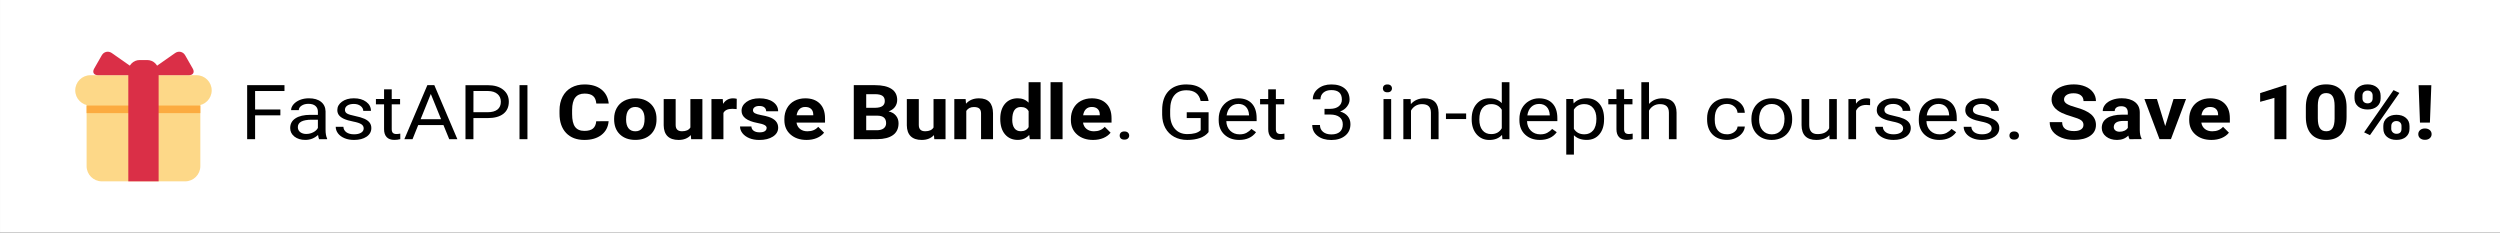 <?xml version="1.0" encoding="UTF-8" standalone="no"?>
<svg
   xmlns:dc="http://purl.org/dc/elements/1.1/"
   xmlns:cc="http://creativecommons.org/ns#"
   xmlns:rdf="http://www.w3.org/1999/02/22-rdf-syntax-ns#"
   xmlns:svg="http://www.w3.org/2000/svg"
   xmlns="http://www.w3.org/2000/svg"
   xmlns:sodipodi="http://sodipodi.sourceforge.net/DTD/sodipodi-0.dtd"
   xmlns:inkscape="http://www.inkscape.org/namespaces/inkscape"
   width="429.969"
   height="40"
   viewBox="0 0 113.763 10.583"
   version="1.1"
   id="svg853"
   inkscape:version="1.0.2 (1.0.2+r75+1)"
   sodipodi:docname="fastapi-course-bundle-banner.svg">
  <rect x="0" y="0" width="113.763" height="10.583" fill="#333333" stroke="none"/>
  <defs
     id="defs847" />
  <sodipodi:namedview
     id="base"
     pagecolor="#ffffff"
     bordercolor="#666666"
     borderopacity="1.0"
     inkscape:pageopacity="0.0"
     inkscape:pageshadow="2"
     inkscape:zoom="2.8"
     inkscape:cx="222.91167"
     inkscape:cy="33.521565"
     inkscape:document-units="mm"
     inkscape:current-layer="g3355"
     inkscape:document-rotation="0"
     showgrid="false"
     inkscape:snap-object-midpoints="true"
     inkscape:snap-center="true"
     inkscape:snap-page="true"
     inkscape:window-width="1920"
     inkscape:window-height="1025"
     inkscape:window-x="0"
     inkscape:window-y="27"
     inkscape:window-maximized="1"
     units="px" />
  <g
     inkscape:label="Layer 1"
     inkscape:groupmode="layer"
     id="layer1"
     transform="translate(-80.635,-82.651)">
    <g
       id="g3355"
       transform="matrix(1.5,0,0,1.5,-40.317,-41.325)">
      <rect
         style="fill:#ffffff;stroke-width:0.198;stop-color:#000000"
         id="rect1784"
         width="75.842"
         height="7.056"
         x="80.635"
         y="82.651" />
      <g
         aria-label="FastAPI Course Bundle. Get 3 in-depth courses. Save 10%!"
         transform="scale(1.056,0.947)"
         id="text871"
         style="font-size:2.434px;line-height:1.25;font-family:Ubuntu;-inkscape-font-specification:Ubuntu;letter-spacing:0px;word-spacing:0px;stroke-width:0.061">
        <path
           d="m 84.413,90.971 h -0.726 v 0.764 h -0.228 v -1.731 h 1.072 v 0.188 h -0.844 v 0.592 h 0.726 z"
           style="font-style:normal;font-variant:normal;font-weight:normal;font-stretch:normal;font-family:Roboto;-inkscape-font-specification:Roboto;stroke-width:0.061"
           id="path3922" />
        <path
           d="m 85.526,91.735 q -0.019,-0.038 -0.031,-0.136 -0.153,0.159 -0.366,0.159 -0.19,0 -0.313,-0.107 -0.121,-0.108 -0.121,-0.273 0,-0.201 0.152,-0.311 0.153,-0.112 0.43,-0.112 h 0.214 v -0.101 q 0,-0.115 -0.069,-0.183 -0.069,-0.069 -0.203,-0.069 -0.118,0 -0.197,0.059 -0.08,0.059 -0.08,0.144 h -0.221 q 0,-0.096 0.068,-0.185 0.069,-0.09 0.185,-0.143 0.118,-0.052 0.258,-0.052 0.222,0 0.348,0.112 0.126,0.111 0.131,0.305 v 0.592 q 0,0.177 0.045,0.282 v 0.019 z m -0.365,-0.168 q 0.103,0 0.196,-0.053 0.093,-0.053 0.134,-0.139 v -0.264 h -0.172 q -0.404,0 -0.404,0.237 0,0.103 0.069,0.162 0.069,0.058 0.177,0.058 z"
           style="font-style:normal;font-variant:normal;font-weight:normal;font-stretch:normal;font-family:Roboto;-inkscape-font-specification:Roboto;stroke-width:0.061"
           id="path3924" />
        <path
           d="m 86.807,91.394 q 0,-0.089 -0.068,-0.138 -0.067,-0.05 -0.234,-0.086 -0.166,-0.036 -0.265,-0.086 -0.097,-0.05 -0.145,-0.119 -0.046,-0.069 -0.046,-0.164 0,-0.158 0.133,-0.267 0.134,-0.109 0.342,-0.109 0.219,0 0.354,0.113 0.137,0.113 0.137,0.289 h -0.221 q 0,-0.09 -0.077,-0.156 -0.076,-0.065 -0.193,-0.065 -0.12,0 -0.188,0.052 -0.068,0.052 -0.068,0.137 0,0.08 0.063,0.12 0.063,0.04 0.227,0.077 0.165,0.037 0.267,0.088 0.102,0.051 0.151,0.124 0.05,0.071 0.05,0.175 0,0.172 -0.138,0.277 -0.138,0.103 -0.358,0.103 -0.155,0 -0.273,-0.055 -0.119,-0.055 -0.187,-0.152 -0.067,-0.099 -0.067,-0.213 h 0.22 q 0.006,0.111 0.088,0.176 0.083,0.064 0.219,0.064 0.125,0 0.2,-0.05 0.076,-0.051 0.076,-0.136 z"
           style="font-style:normal;font-variant:normal;font-weight:normal;font-stretch:normal;font-family:Roboto;-inkscape-font-specification:Roboto;stroke-width:0.061"
           id="path3926" />
        <path
           d="m 87.612,90.137 v 0.311 h 0.24 v 0.17 h -0.24 v 0.798 q 0,0.077 0.032,0.116 0.032,0.038 0.109,0.038 0.038,0 0.105,-0.014 v 0.178 q -0.087,0.024 -0.169,0.024 -0.147,0 -0.222,-0.089 -0.075,-0.089 -0.075,-0.253 v -0.798 h -0.234 v -0.17 h 0.234 v -0.311 z"
           style="font-style:normal;font-variant:normal;font-weight:normal;font-stretch:normal;font-family:Roboto;-inkscape-font-specification:Roboto;stroke-width:0.061"
           id="path3928" />
        <path
           d="m 89.098,91.283 h -0.725 l -0.163,0.452 h -0.235 l 0.661,-1.731 h 0.2 l 0.662,1.731 h -0.234 z m -0.656,-0.188 h 0.588 l -0.295,-0.809 z"
           style="font-style:normal;font-variant:normal;font-weight:normal;font-stretch:normal;font-family:Roboto;-inkscape-font-specification:Roboto;stroke-width:0.061"
           id="path3930" />
        <path
           d="m 89.959,91.058 v 0.678 h -0.228 v -1.731 h 0.638 q 0.284,0 0.445,0.145 0.162,0.145 0.162,0.384 0,0.252 -0.158,0.389 -0.157,0.136 -0.451,0.136 z m 0,-0.187 h 0.41 q 0.183,0 0.281,-0.086 0.097,-0.087 0.097,-0.25 0,-0.155 -0.097,-0.247 -0.097,-0.093 -0.267,-0.096 h -0.423 z"
           style="font-style:normal;font-variant:normal;font-weight:normal;font-stretch:normal;font-family:Roboto;-inkscape-font-specification:Roboto;stroke-width:0.061"
           id="path3932" />
        <path
           d="m 91.511,91.735 h -0.228 v -1.731 h 0.228 z"
           style="font-style:normal;font-variant:normal;font-weight:normal;font-stretch:normal;font-family:Roboto;-inkscape-font-specification:Roboto;stroke-width:0.061"
           id="path3934" />
        <path
           d="m 93.843,91.159 q -0.02,0.279 -0.207,0.44 -0.185,0.16 -0.49,0.16 -0.333,0 -0.524,-0.223 -0.19,-0.225 -0.19,-0.616 v -0.106 q 0,-0.25 0.088,-0.44 0.088,-0.19 0.251,-0.291 0.164,-0.102 0.38,-0.102 0.3,0 0.483,0.16 0.183,0.16 0.212,0.451 h -0.357 q -0.013,-0.168 -0.094,-0.242 -0.08,-0.076 -0.244,-0.076 -0.178,0 -0.267,0.128 -0.088,0.127 -0.09,0.396 v 0.131 q 0,0.281 0.084,0.41 0.086,0.13 0.269,0.13 0.165,0 0.246,-0.075 0.082,-0.076 0.094,-0.234 z"
           style="font-weight:bold"
           id="path3936" />
        <path
           d="m 94.001,91.08 q 0,-0.191 0.074,-0.341 0.074,-0.15 0.212,-0.232 0.139,-0.082 0.322,-0.082 0.26,0 0.424,0.159 0.165,0.159 0.184,0.433 l 0.002,0.088 q 0,0.296 -0.165,0.475 -0.165,0.178 -0.443,0.178 -0.278,0 -0.445,-0.178 -0.165,-0.178 -0.165,-0.485 z m 0.344,0.025 q 0,0.183 0.069,0.281 0.069,0.096 0.197,0.096 0.125,0 0.195,-0.095 0.07,-0.096 0.07,-0.307 0,-0.179 -0.07,-0.278 -0.07,-0.099 -0.197,-0.099 -0.126,0 -0.195,0.099 -0.069,0.097 -0.069,0.303 z"
           style="font-weight:bold"
           id="path3938" />
        <path
           d="m 96.204,91.604 q -0.127,0.155 -0.352,0.155 -0.207,0 -0.316,-0.119 -0.108,-0.119 -0.111,-0.348 v -0.843 h 0.344 v 0.831 q 0,0.201 0.183,0.201 0.175,0 0.24,-0.121 v -0.911 h 0.345 v 1.286 h -0.323 z"
           style="font-weight:bold"
           id="path3940" />
        <path
           d="m 97.521,90.771 q -0.07,-0.009 -0.124,-0.009 -0.195,0 -0.256,0.132 v 0.842 h -0.344 v -1.286 h 0.325 l 0.009,0.153 q 0.103,-0.177 0.286,-0.177 0.057,0 0.107,0.015 z"
           style="font-weight:bold"
           id="path3942" />
        <path
           d="m 98.384,91.38 q 0,-0.063 -0.063,-0.099 -0.062,-0.037 -0.2,-0.065 -0.459,-0.096 -0.459,-0.39 0,-0.171 0.141,-0.285 0.143,-0.115 0.372,-0.115 0.245,0 0.391,0.115 0.147,0.115 0.147,0.3 h -0.344 q 0,-0.074 -0.048,-0.121 -0.048,-0.049 -0.149,-0.049 -0.087,0 -0.134,0.039 -0.048,0.039 -0.048,0.1 0,0.057 0.053,0.093 0.055,0.034 0.183,0.061 0.128,0.025 0.216,0.057 0.272,0.1 0.272,0.346 0,0.176 -0.151,0.285 -0.151,0.108 -0.39,0.108 -0.162,0 -0.288,-0.057 -0.125,-0.058 -0.196,-0.158 -0.071,-0.101 -0.071,-0.218 h 0.326 q 0.005,0.092 0.068,0.14 0.063,0.049 0.169,0.049 0.099,0 0.149,-0.037 0.051,-0.038 0.051,-0.099 z"
           style="font-weight:bold"
           id="path3944" />
        <path
           d="m 99.53,91.759 q -0.283,0 -0.461,-0.174 -0.177,-0.174 -0.177,-0.462 v -0.033 q 0,-0.194 0.075,-0.346 0.075,-0.153 0.212,-0.235 0.138,-0.083 0.314,-0.083 0.264,0 0.415,0.166 0.152,0.166 0.152,0.472 v 0.14 h -0.819 q 0.017,0.126 0.1,0.202 0.084,0.076 0.213,0.076 0.199,0 0.31,-0.144 l 0.169,0.189 q -0.077,0.109 -0.209,0.171 -0.132,0.061 -0.292,0.061 z m -0.039,-1.056 q -0.102,0 -0.166,0.069 -0.063,0.069 -0.081,0.197 h 0.478 v -0.027 q -0.002,-0.114 -0.062,-0.176 -0.059,-0.063 -0.169,-0.063 z"
           style="font-weight:bold"
           id="path3946" />
        <path
           d="m 100.886,91.735 v -1.731 h 0.606 q 0.315,0 0.478,0.121 0.163,0.12 0.163,0.353 0,0.127 -0.065,0.225 -0.065,0.096 -0.182,0.141 0.133,0.033 0.209,0.134 0.077,0.101 0.077,0.247 0,0.25 -0.159,0.378 -0.159,0.128 -0.454,0.131 z m 0.357,-0.754 v 0.467 h 0.305 q 0.126,0 0.196,-0.059 0.071,-0.061 0.071,-0.166 0,-0.238 -0.246,-0.241 z m 0,-0.252 h 0.264 q 0.27,-0.005 0.27,-0.215 0,-0.118 -0.069,-0.169 -0.068,-0.052 -0.215,-0.052 h -0.25 z"
           style="font-weight:bold"
           id="path3948" />
        <path
           d="m 103.189,91.604 q -0.127,0.155 -0.352,0.155 -0.207,0 -0.316,-0.119 -0.108,-0.119 -0.111,-0.348 v -0.843 h 0.344 v 0.831 q 0,0.201 0.183,0.201 0.175,0 0.24,-0.121 v -0.911 h 0.345 v 1.286 h -0.323 z"
           style="font-weight:bold"
           id="path3950" />
        <path
           d="m 104.099,90.449 0.011,0.149 q 0.138,-0.172 0.37,-0.172 0.204,0 0.304,0.12 0.1,0.12 0.102,0.359 v 0.831 h -0.344 v -0.823 q 0,-0.109 -0.048,-0.158 -0.048,-0.05 -0.158,-0.05 -0.145,0 -0.218,0.124 v 0.907 h -0.344 v -1.286 z"
           style="font-weight:bold"
           id="path3952" />
        <path
           d="m 105.094,91.082 q 0,-0.301 0.134,-0.479 0.136,-0.178 0.37,-0.178 0.188,0 0.31,0.14 v -0.656 h 0.345 v 1.826 H 105.943 l -0.017,-0.137 q -0.128,0.16 -0.33,0.16 -0.227,0 -0.365,-0.178 -0.137,-0.179 -0.137,-0.498 z m 0.344,0.025 q 0,0.181 0.063,0.277 0.063,0.096 0.183,0.096 0.159,0 0.225,-0.134 v -0.508 q -0.064,-0.134 -0.222,-0.134 -0.248,0 -0.248,0.403 z"
           style="font-weight:bold"
           id="path3954" />
        <path
           d="m 106.884,91.735 h -0.345 v -1.826 h 0.345 z"
           style="font-weight:bold"
           id="path3956" />
        <path
           d="m 107.761,91.759 q -0.283,0 -0.461,-0.174 -0.177,-0.174 -0.177,-0.462 v -0.033 q 0,-0.194 0.075,-0.346 0.075,-0.153 0.212,-0.235 0.138,-0.083 0.314,-0.083 0.264,0 0.415,0.166 0.152,0.166 0.152,0.472 v 0.14 h -0.819 q 0.017,0.126 0.1,0.202 0.084,0.076 0.213,0.076 0.199,0 0.31,-0.144 l 0.169,0.189 q -0.077,0.109 -0.209,0.171 -0.132,0.061 -0.292,0.061 z m -0.039,-1.056 q -0.102,0 -0.166,0.069 -0.063,0.069 -0.081,0.197 h 0.478 v -0.027 q -0.002,-0.114 -0.062,-0.176 -0.059,-0.063 -0.169,-0.063 z"
           style="font-weight:bold"
           id="path3958" />
        <path
           d="m 108.525,91.62 q 0,-0.057 0.033,-0.095 0.035,-0.038 0.102,-0.038 0.068,0 0.102,0.038 0.036,0.038 0.036,0.095 0,0.055 -0.036,0.092 -0.035,0.037 -0.102,0.037 -0.068,0 -0.102,-0.037 -0.033,-0.037 -0.033,-0.092 z"
           style="font-style:normal;font-variant:normal;font-weight:normal;font-stretch:normal;font-family:Roboto;-inkscape-font-specification:Roboto;stroke-width:0.061"
           id="path3960" />
        <path
           d="m 111.078,91.508 q -0.088,0.126 -0.246,0.189 -0.157,0.062 -0.366,0.062 -0.212,0 -0.376,-0.099 -0.164,-0.1 -0.254,-0.283 -0.089,-0.183 -0.091,-0.424 v -0.151 q 0,-0.391 0.182,-0.606 0.183,-0.215 0.514,-0.215 0.271,0 0.436,0.139 0.165,0.138 0.202,0.392 h -0.228 q -0.064,-0.344 -0.409,-0.344 -0.229,0 -0.348,0.162 -0.118,0.16 -0.119,0.466 v 0.141 q 0,0.291 0.133,0.464 0.133,0.171 0.36,0.171 0.128,0 0.225,-0.029 0.096,-0.029 0.159,-0.096 v -0.389 h -0.401 v -0.185 h 0.628 z"
           style="font-style:normal;font-variant:normal;font-weight:normal;font-stretch:normal;font-family:Roboto;-inkscape-font-specification:Roboto;stroke-width:0.061"
           id="path3962" />
        <path
           d="m 111.959,91.759 q -0.262,0 -0.426,-0.171 -0.164,-0.172 -0.164,-0.46 v -0.04 q 0,-0.191 0.072,-0.341 0.074,-0.151 0.204,-0.235 0.132,-0.086 0.285,-0.086 0.251,0 0.39,0.165 0.139,0.165 0.139,0.473 v 0.092 h -0.871 q 0.005,0.19 0.111,0.308 0.107,0.116 0.271,0.116 0.116,0 0.197,-0.048 0.081,-0.048 0.141,-0.126 l 0.134,0.105 q -0.162,0.248 -0.485,0.248 z m -0.027,-1.153 q -0.133,0 -0.223,0.097 -0.09,0.096 -0.112,0.271 h 0.644 v -0.017 q -0.01,-0.168 -0.09,-0.259 -0.081,-0.093 -0.219,-0.093 z"
           style="font-style:normal;font-variant:normal;font-weight:normal;font-stretch:normal;font-family:Roboto;-inkscape-font-specification:Roboto;stroke-width:0.061"
           id="path3964" />
        <path
           d="m 113.012,90.137 v 0.311 h 0.24 v 0.17 h -0.24 v 0.798 q 0,0.077 0.032,0.116 0.032,0.038 0.109,0.038 0.038,0 0.105,-0.014 v 0.178 q -0.087,0.024 -0.169,0.024 -0.147,0 -0.222,-0.089 -0.075,-0.089 -0.075,-0.253 v -0.798 h -0.234 v -0.17 h 0.234 v -0.311 z"
           style="font-style:normal;font-variant:normal;font-weight:normal;font-stretch:normal;font-family:Roboto;-inkscape-font-specification:Roboto;stroke-width:0.061"
           id="path3966" />
        <path
           d="m 114.409,90.763 h 0.165 q 0.156,-0.002 0.245,-0.082 0.089,-0.08 0.089,-0.215 0,-0.304 -0.303,-0.304 -0.143,0 -0.228,0.082 -0.084,0.081 -0.084,0.215 h -0.22 q 0,-0.206 0.15,-0.341 0.151,-0.137 0.383,-0.137 0.245,0 0.384,0.13 0.139,0.13 0.139,0.36 0,0.113 -0.074,0.219 -0.072,0.106 -0.199,0.158 0.143,0.045 0.22,0.15 0.078,0.105 0.078,0.256 0,0.233 -0.152,0.37 -0.152,0.137 -0.396,0.137 -0.244,0 -0.397,-0.132 -0.152,-0.132 -0.152,-0.348 h 0.221 q 0,0.137 0.089,0.219 0.089,0.082 0.239,0.082 0.159,0 0.244,-0.083 0.084,-0.083 0.084,-0.239 0,-0.151 -0.093,-0.232 -0.093,-0.081 -0.267,-0.083 h -0.165 z"
           style="font-style:normal;font-variant:normal;font-weight:normal;font-stretch:normal;font-family:Roboto;-inkscape-font-specification:Roboto;stroke-width:0.061"
           id="path3968" />
        <path
           d="m 116.324,91.735 h -0.22 v -1.286 h 0.22 z m -0.238,-1.627 q 0,-0.053 0.032,-0.09 0.033,-0.037 0.098,-0.037 0.064,0 0.098,0.037 0.033,0.037 0.033,0.09 0,0.053 -0.033,0.089 -0.033,0.036 -0.098,0.036 -0.064,0 -0.098,-0.036 -0.032,-0.036 -0.032,-0.089 z"
           style="font-style:normal;font-variant:normal;font-weight:normal;font-stretch:normal;font-family:Roboto;-inkscape-font-specification:Roboto;stroke-width:0.061"
           id="path3970" />
        <path
           d="m 116.883,90.449 0.007,0.162 q 0.147,-0.185 0.385,-0.185 0.408,0 0.411,0.46 v 0.85 h -0.22 v -0.851 q -0.001,-0.139 -0.064,-0.206 -0.062,-0.067 -0.194,-0.067 -0.107,0 -0.188,0.057 -0.081,0.057 -0.126,0.15 v 0.916 h -0.22 v -1.286 z"
           style="font-style:normal;font-variant:normal;font-weight:normal;font-stretch:normal;font-family:Roboto;-inkscape-font-specification:Roboto;stroke-width:0.061"
           id="path3972" />
        <path
           d="m 118.478,91.09 h -0.58 v -0.179 h 0.58 z"
           style="font-style:normal;font-variant:normal;font-weight:normal;font-stretch:normal;font-family:Roboto;-inkscape-font-specification:Roboto;stroke-width:0.061"
           id="path3974" />
        <path
           d="m 118.637,91.081 q 0,-0.296 0.14,-0.475 0.14,-0.181 0.367,-0.181 0.226,0 0.358,0.155 v -0.67 h 0.22 v 1.826 h -0.202 l -0.011,-0.138 q -0.132,0.162 -0.367,0.162 -0.223,0 -0.365,-0.183 -0.14,-0.183 -0.14,-0.478 z m 0.22,0.025 q 0,0.219 0.09,0.342 0.09,0.124 0.25,0.124 0.209,0 0.305,-0.188 v -0.591 q -0.099,-0.182 -0.303,-0.182 -0.162,0 -0.252,0.125 -0.09,0.125 -0.09,0.37 z"
           style="font-style:normal;font-variant:normal;font-weight:normal;font-stretch:normal;font-family:Roboto;-inkscape-font-specification:Roboto;stroke-width:0.061"
           id="path3976" />
        <path
           d="m 120.598,91.759 q -0.262,0 -0.426,-0.171 -0.164,-0.172 -0.164,-0.46 v -0.04 q 0,-0.191 0.072,-0.341 0.074,-0.151 0.204,-0.235 0.132,-0.086 0.285,-0.086 0.251,0 0.39,0.165 0.139,0.165 0.139,0.473 v 0.092 h -0.871 q 0.005,0.19 0.111,0.308 0.107,0.116 0.271,0.116 0.116,0 0.197,-0.048 0.081,-0.048 0.141,-0.126 l 0.134,0.105 q -0.162,0.248 -0.485,0.248 z m -0.027,-1.153 q -0.133,0 -0.223,0.097 -0.09,0.096 -0.112,0.271 h 0.644 v -0.017 q -0.01,-0.168 -0.09,-0.259 -0.081,-0.093 -0.219,-0.093 z"
           style="font-style:normal;font-variant:normal;font-weight:normal;font-stretch:normal;font-family:Roboto;-inkscape-font-specification:Roboto;stroke-width:0.061"
           id="path3978" />
        <path
           d="m 122.44,91.106 q 0,0.294 -0.134,0.473 -0.134,0.179 -0.364,0.179 -0.234,0 -0.368,-0.149 v 0.619 h -0.22 v -1.781 h 0.201 l 0.011,0.143 q 0.134,-0.166 0.373,-0.166 0.232,0 0.366,0.175 0.136,0.175 0.136,0.486 z m -0.22,-0.025 q 0,-0.218 -0.093,-0.344 -0.093,-0.126 -0.254,-0.126 -0.2,0 -0.3,0.177 v 0.615 q 0.099,0.176 0.302,0.176 0.158,0 0.251,-0.125 0.094,-0.126 0.094,-0.373 z"
           style="font-style:normal;font-variant:normal;font-weight:normal;font-stretch:normal;font-family:Roboto;-inkscape-font-specification:Roboto;stroke-width:0.061"
           id="path3980" />
        <path
           d="m 123.016,90.137 v 0.311 h 0.24 v 0.17 h -0.24 v 0.798 q 0,0.077 0.032,0.116 0.032,0.038 0.109,0.038 0.038,0 0.105,-0.014 v 0.178 q -0.087,0.024 -0.169,0.024 -0.147,0 -0.222,-0.089 -0.075,-0.089 -0.075,-0.253 v -0.798 h -0.234 v -0.17 h 0.234 v -0.311 z"
           style="font-style:normal;font-variant:normal;font-weight:normal;font-stretch:normal;font-family:Roboto;-inkscape-font-specification:Roboto;stroke-width:0.061"
           id="path3982" />
        <path
           d="m 123.732,90.605 q 0.146,-0.179 0.38,-0.179 0.408,0 0.411,0.46 v 0.85 h -0.22 v -0.851 q -0.001,-0.139 -0.064,-0.206 -0.062,-0.067 -0.194,-0.067 -0.107,0 -0.188,0.057 -0.081,0.057 -0.126,0.15 v 0.916 h -0.22 v -1.826 h 0.22 z"
           style="font-style:normal;font-variant:normal;font-weight:normal;font-stretch:normal;font-family:Roboto;-inkscape-font-specification:Roboto;stroke-width:0.061"
           id="path3984" />
        <path
           d="m 125.972,91.579 q 0.118,0 0.206,-0.071 0.088,-0.071 0.098,-0.178 h 0.208 q -0.006,0.111 -0.076,0.21 -0.07,0.1 -0.188,0.159 -0.116,0.059 -0.247,0.059 -0.263,0 -0.418,-0.175 -0.155,-0.176 -0.155,-0.48 v -0.037 q 0,-0.188 0.069,-0.334 0.069,-0.146 0.197,-0.227 0.13,-0.081 0.305,-0.081 0.216,0 0.359,0.13 0.144,0.13 0.153,0.336 h -0.208 q -0.01,-0.125 -0.095,-0.204 -0.084,-0.081 -0.209,-0.081 -0.168,0 -0.26,0.121 -0.091,0.12 -0.091,0.348 v 0.042 q 0,0.222 0.091,0.342 0.091,0.12 0.262,0.12 z"
           style="font-style:normal;font-variant:normal;font-weight:normal;font-stretch:normal;font-family:Roboto;-inkscape-font-specification:Roboto;stroke-width:0.061"
           id="path3986" />
        <path
           d="m 126.673,91.08 q 0,-0.189 0.074,-0.34 0.075,-0.151 0.207,-0.233 0.133,-0.082 0.303,-0.082 0.263,0 0.424,0.182 0.163,0.182 0.163,0.484 v 0.015 q 0,0.188 -0.072,0.338 -0.071,0.149 -0.206,0.232 -0.133,0.083 -0.307,0.083 -0.262,0 -0.424,-0.182 -0.162,-0.182 -0.162,-0.481 z m 0.221,0.026 q 0,0.214 0.099,0.344 0.1,0.13 0.266,0.13 0.168,0 0.266,-0.131 0.099,-0.132 0.099,-0.368 0,-0.212 -0.101,-0.342 -0.1,-0.132 -0.266,-0.132 -0.163,0 -0.263,0.13 -0.1,0.13 -0.1,0.371 z"
           style="font-style:normal;font-variant:normal;font-weight:normal;font-stretch:normal;font-family:Roboto;-inkscape-font-specification:Roboto;stroke-width:0.061"
           id="path3988" />
        <path
           d="m 128.913,91.608 q -0.128,0.151 -0.377,0.151 -0.206,0 -0.314,-0.119 -0.107,-0.12 -0.108,-0.354 v -0.837 h 0.22 v 0.831 q 0,0.292 0.238,0.292 0.252,0 0.335,-0.188 v -0.935 h 0.22 v 1.286 h -0.209 z"
           style="font-style:normal;font-variant:normal;font-weight:normal;font-stretch:normal;font-family:Roboto;-inkscape-font-specification:Roboto;stroke-width:0.061"
           id="path3990" />
        <path
           d="m 130.082,90.646 q -0.05,-0.008 -0.108,-0.008 -0.216,0 -0.294,0.184 v 0.913 h -0.22 v -1.286 h 0.214 l 0.004,0.149 q 0.108,-0.172 0.307,-0.172 0.064,0 0.098,0.017 z"
           style="font-style:normal;font-variant:normal;font-weight:normal;font-stretch:normal;font-family:Roboto;-inkscape-font-specification:Roboto;stroke-width:0.061"
           id="path3992" />
        <path
           d="m 131.032,91.394 q 0,-0.089 -0.068,-0.138 -0.067,-0.05 -0.234,-0.086 -0.166,-0.036 -0.265,-0.086 -0.098,-0.05 -0.145,-0.119 -0.046,-0.069 -0.046,-0.164 0,-0.158 0.133,-0.267 0.134,-0.109 0.342,-0.109 0.219,0 0.354,0.113 0.137,0.113 0.137,0.289 h -0.221 q 0,-0.09 -0.077,-0.156 -0.076,-0.065 -0.193,-0.065 -0.12,0 -0.188,0.052 -0.068,0.052 -0.068,0.137 0,0.08 0.063,0.12 0.063,0.04 0.227,0.077 0.165,0.037 0.267,0.088 0.102,0.051 0.151,0.124 0.05,0.071 0.05,0.175 0,0.172 -0.138,0.277 -0.138,0.103 -0.358,0.103 -0.155,0 -0.273,-0.055 -0.119,-0.055 -0.187,-0.152 -0.067,-0.099 -0.067,-0.213 h 0.22 q 0.006,0.111 0.088,0.176 0.083,0.064 0.219,0.064 0.125,0 0.2,-0.05 0.076,-0.051 0.076,-0.136 z"
           style="font-style:normal;font-variant:normal;font-weight:normal;font-stretch:normal;font-family:Roboto;-inkscape-font-specification:Roboto;stroke-width:0.061"
           id="path3994" />
        <path
           d="m 132.072,91.759 q -0.262,0 -0.426,-0.171 -0.164,-0.172 -0.164,-0.46 v -0.04 q 0,-0.191 0.072,-0.341 0.074,-0.151 0.204,-0.235 0.132,-0.086 0.285,-0.086 0.251,0 0.39,0.165 0.139,0.165 0.139,0.473 v 0.092 h -0.871 q 0.005,0.19 0.111,0.308 0.107,0.116 0.271,0.116 0.116,0 0.197,-0.048 0.081,-0.048 0.141,-0.126 l 0.134,0.105 q -0.162,0.248 -0.485,0.248 z m -0.027,-1.153 q -0.133,0 -0.223,0.097 -0.09,0.096 -0.112,0.271 h 0.644 v -0.017 q -0.01,-0.168 -0.09,-0.259 -0.081,-0.093 -0.219,-0.093 z"
           style="font-style:normal;font-variant:normal;font-weight:normal;font-stretch:normal;font-family:Roboto;-inkscape-font-specification:Roboto;stroke-width:0.061"
           id="path3996" />
        <path
           d="m 133.575,91.394 q 0,-0.089 -0.068,-0.138 -0.067,-0.05 -0.234,-0.086 -0.166,-0.036 -0.265,-0.086 -0.098,-0.05 -0.145,-0.119 -0.046,-0.069 -0.046,-0.164 0,-0.158 0.133,-0.267 0.134,-0.109 0.342,-0.109 0.219,0 0.354,0.113 0.137,0.113 0.137,0.289 h -0.221 q 0,-0.09 -0.077,-0.156 -0.076,-0.065 -0.193,-0.065 -0.12,0 -0.188,0.052 -0.068,0.052 -0.068,0.137 0,0.08 0.063,0.12 0.063,0.04 0.227,0.077 0.165,0.037 0.267,0.088 0.102,0.051 0.151,0.124 0.05,0.071 0.05,0.175 0,0.172 -0.138,0.277 -0.138,0.103 -0.358,0.103 -0.155,0 -0.273,-0.055 -0.119,-0.055 -0.187,-0.152 -0.067,-0.099 -0.067,-0.213 h 0.22 q 0.006,0.111 0.088,0.176 0.083,0.064 0.219,0.064 0.125,0 0.2,-0.05 0.076,-0.051 0.076,-0.136 z"
           style="font-style:normal;font-variant:normal;font-weight:normal;font-stretch:normal;font-family:Roboto;-inkscape-font-specification:Roboto;stroke-width:0.061"
           id="path3998" />
        <path
           d="m 134.086,91.62 q 0,-0.057 0.033,-0.095 0.035,-0.038 0.102,-0.038 0.068,0 0.102,0.038 0.036,0.038 0.036,0.095 0,0.055 -0.036,0.092 -0.035,0.037 -0.102,0.037 -0.068,0 -0.102,-0.037 -0.033,-0.037 -0.033,-0.092 z"
           style="font-style:normal;font-variant:normal;font-weight:normal;font-stretch:normal;font-family:Roboto;-inkscape-font-specification:Roboto;stroke-width:0.061"
           id="path4000" />
        <path
           d="m 136.213,91.281 q 0,-0.101 -0.071,-0.155 -0.071,-0.055 -0.257,-0.114 -0.185,-0.061 -0.294,-0.119 -0.295,-0.159 -0.295,-0.429 0,-0.14 0.079,-0.25 0.08,-0.111 0.227,-0.172 0.149,-0.062 0.333,-0.062 0.185,0 0.33,0.068 0.145,0.067 0.225,0.189 0.081,0.122 0.081,0.278 h -0.357 q 0,-0.119 -0.075,-0.184 -0.075,-0.067 -0.21,-0.067 -0.131,0 -0.203,0.056 -0.072,0.055 -0.072,0.145 0,0.084 0.084,0.141 0.086,0.057 0.251,0.107 0.304,0.092 0.443,0.227 0.139,0.136 0.139,0.338 0,0.225 -0.17,0.353 -0.17,0.127 -0.458,0.127 -0.2,0 -0.364,-0.073 -0.164,-0.074 -0.251,-0.201 -0.086,-0.127 -0.086,-0.295 h 0.358 q 0,0.286 0.342,0.286 0.127,0 0.199,-0.051 0.071,-0.052 0.071,-0.145 z"
           style="font-weight:bold"
           id="path4002" />
        <path
           d="m 137.536,91.735 q -0.024,-0.046 -0.035,-0.115 -0.125,0.139 -0.325,0.139 -0.189,0 -0.314,-0.109 -0.124,-0.109 -0.124,-0.276 0,-0.204 0.151,-0.314 0.152,-0.109 0.439,-0.111 h 0.158 v -0.074 q 0,-0.089 -0.046,-0.143 -0.045,-0.053 -0.144,-0.053 -0.087,0 -0.137,0.042 -0.049,0.042 -0.049,0.114 h -0.344 q 0,-0.112 0.069,-0.207 0.069,-0.095 0.195,-0.149 0.126,-0.055 0.283,-0.055 0.238,0 0.377,0.12 0.14,0.119 0.14,0.335 v 0.557 q 0.001,0.183 0.051,0.277 v 0.02 z m -0.284,-0.239 q 0.076,0 0.14,-0.033 0.064,-0.034 0.095,-0.092 v -0.221 h -0.128 q -0.258,0 -0.275,0.178 l -0.001,0.02 q 0,0.064 0.045,0.106 0.045,0.042 0.124,0.042 z"
           style="font-weight:bold"
           id="path4004" />
        <path
           d="m 138.561,91.315 0.239,-0.867 h 0.359 l -0.434,1.286 h -0.328 l -0.434,-1.286 h 0.359 z"
           style="font-weight:bold"
           id="path4006" />
        <path
           d="m 139.888,91.759 q -0.283,0 -0.461,-0.174 -0.177,-0.174 -0.177,-0.462 v -0.033 q 0,-0.194 0.075,-0.346 0.075,-0.153 0.212,-0.235 0.138,-0.083 0.314,-0.083 0.264,0 0.415,0.166 0.152,0.166 0.152,0.472 v 0.14 h -0.819 q 0.017,0.126 0.1,0.202 0.084,0.076 0.213,0.076 0.199,0 0.31,-0.144 l 0.169,0.189 q -0.077,0.109 -0.209,0.171 -0.132,0.061 -0.292,0.061 z m -0.039,-1.056 q -0.102,0 -0.166,0.069 -0.063,0.069 -0.081,0.197 h 0.478 v -0.027 q -0.002,-0.114 -0.062,-0.176 -0.059,-0.063 -0.169,-0.063 z"
           style="font-weight:bold"
           id="path4008" />
        <path
           d="m 142.042,91.735 h -0.344 v -1.324 l -0.41,0.127 v -0.279 l 0.717,-0.257 h 0.037 z"
           style="font-weight:bold"
           id="path4010" />
        <path
           d="m 143.771,91.019 q 0,0.359 -0.149,0.549 -0.149,0.19 -0.435,0.19 -0.283,0 -0.433,-0.187 -0.15,-0.187 -0.153,-0.535 v -0.319 q 0,-0.363 0.15,-0.55 0.151,-0.188 0.434,-0.188 0.283,0 0.433,0.187 0.15,0.185 0.153,0.534 z m -0.344,-0.349 q 0,-0.215 -0.059,-0.313 -0.058,-0.099 -0.183,-0.099 -0.121,0 -0.179,0.094 -0.057,0.093 -0.061,0.291 v 0.421 q 0,0.212 0.057,0.315 0.058,0.102 0.185,0.102 0.126,0 0.182,-0.099 0.056,-0.099 0.058,-0.302 z"
           style="font-weight:bold"
           id="path4012" />
        <path
           d="m 143.999,90.337 q 0,-0.159 0.103,-0.258 0.103,-0.1 0.271,-0.1 0.17,0 0.273,0.099 0.103,0.097 0.103,0.265 v 0.086 q 0,0.16 -0.103,0.258 -0.103,0.097 -0.271,0.097 -0.169,0 -0.273,-0.097 -0.103,-0.099 -0.103,-0.265 z m 0.228,0.092 q 0,0.071 0.04,0.115 0.042,0.043 0.108,0.043 0.067,0 0.106,-0.044 0.039,-0.044 0.039,-0.118 v -0.088 q 0,-0.071 -0.039,-0.115 -0.039,-0.044 -0.108,-0.044 -0.065,0 -0.106,0.044 -0.04,0.043 -0.04,0.12 z m 0.599,0.882 q 0,-0.16 0.105,-0.258 0.105,-0.099 0.271,-0.099 0.169,0 0.272,0.097 0.105,0.096 0.105,0.266 v 0.086 q 0,0.159 -0.102,0.258 -0.102,0.097 -0.272,0.097 -0.171,0 -0.275,-0.099 -0.103,-0.099 -0.103,-0.262 z m 0.228,0.093 q 0,0.065 0.043,0.112 0.043,0.046 0.107,0.046 0.145,0 0.145,-0.16 v -0.09 q 0,-0.071 -0.04,-0.114 -0.04,-0.044 -0.107,-0.044 -0.067,0 -0.107,0.044 -0.04,0.043 -0.04,0.118 z m -0.611,0.202 -0.168,-0.09 0.845,-1.353 0.168,0.09 z"
           style="font-weight:bold"
           id="path4014" />
        <path
           d="m 146.165,91.204 h -0.285 l -0.04,-1.199 h 0.366 z m -0.143,0.188 q 0.087,0 0.139,0.051 0.053,0.051 0.053,0.131 0,0.078 -0.053,0.13 -0.052,0.051 -0.139,0.051 -0.086,0 -0.139,-0.051 -0.052,-0.051 -0.052,-0.13 0,-0.078 0.052,-0.13 0.053,-0.052 0.139,-0.052 z"
           style="font-weight:bold"
           id="path4016" />
      </g>
      <g
         id="g896"
         transform="matrix(0.115,0,0,0.115,82.917,84.127)">
        <path
           fill="#fdd888"
           d="m 33,31 c 0,2.2 -1.8,4 -4,4 H 7 C 4.8,35 3,33.2 3,31 V 14 c 0,-2.2 1.8,-4 4,-4 h 22 c 2.2,0 4,1.8 4,4 z"
           id="path873" />
        <path
           fill="#fdd888"
           d="m 36,11 c 0,2.2 -1.8,4 -4,4 H 4 C 1.8,15 0,13.2 0,11 0,8.8 1.8,7 4,7 h 28 c 2.2,0 4,1.8 4,4 z"
           id="path875" />
        <path
           fill="#fcab40"
           d="m 3,15 h 30 v 2 H 3 Z"
           id="path877" />
        <path
           fill="#da2f47"
           d="m 19,3 h -2 c -1.657,0 -3,1.343 -3,3 v 29 h 8 V 6 C 22,4.344 20.657,3 19,3 Z"
           id="path879" />
        <path
           fill="#da2f47"
           d="m 16,7 c 1.1,0 1.263,-0.516 0.361,-1.147 L 9.639,1.147 C 8.737,0.516 7.554,0.781 7.008,1.736 L 4.992,5.264 C 4.446,6.219 4.9,7 6,7 Z m 4,0 C 18.9,7 18.737,6.484 19.639,5.853 l 6.723,-4.706 c 0.901,-0.631 2.085,-0.366 2.631,0.589 l 2.016,3.527 C 31.554,6.219 31.1,7 30,7 Z"
           id="path881" />
      </g>
    </g>
  </g>
</svg>
